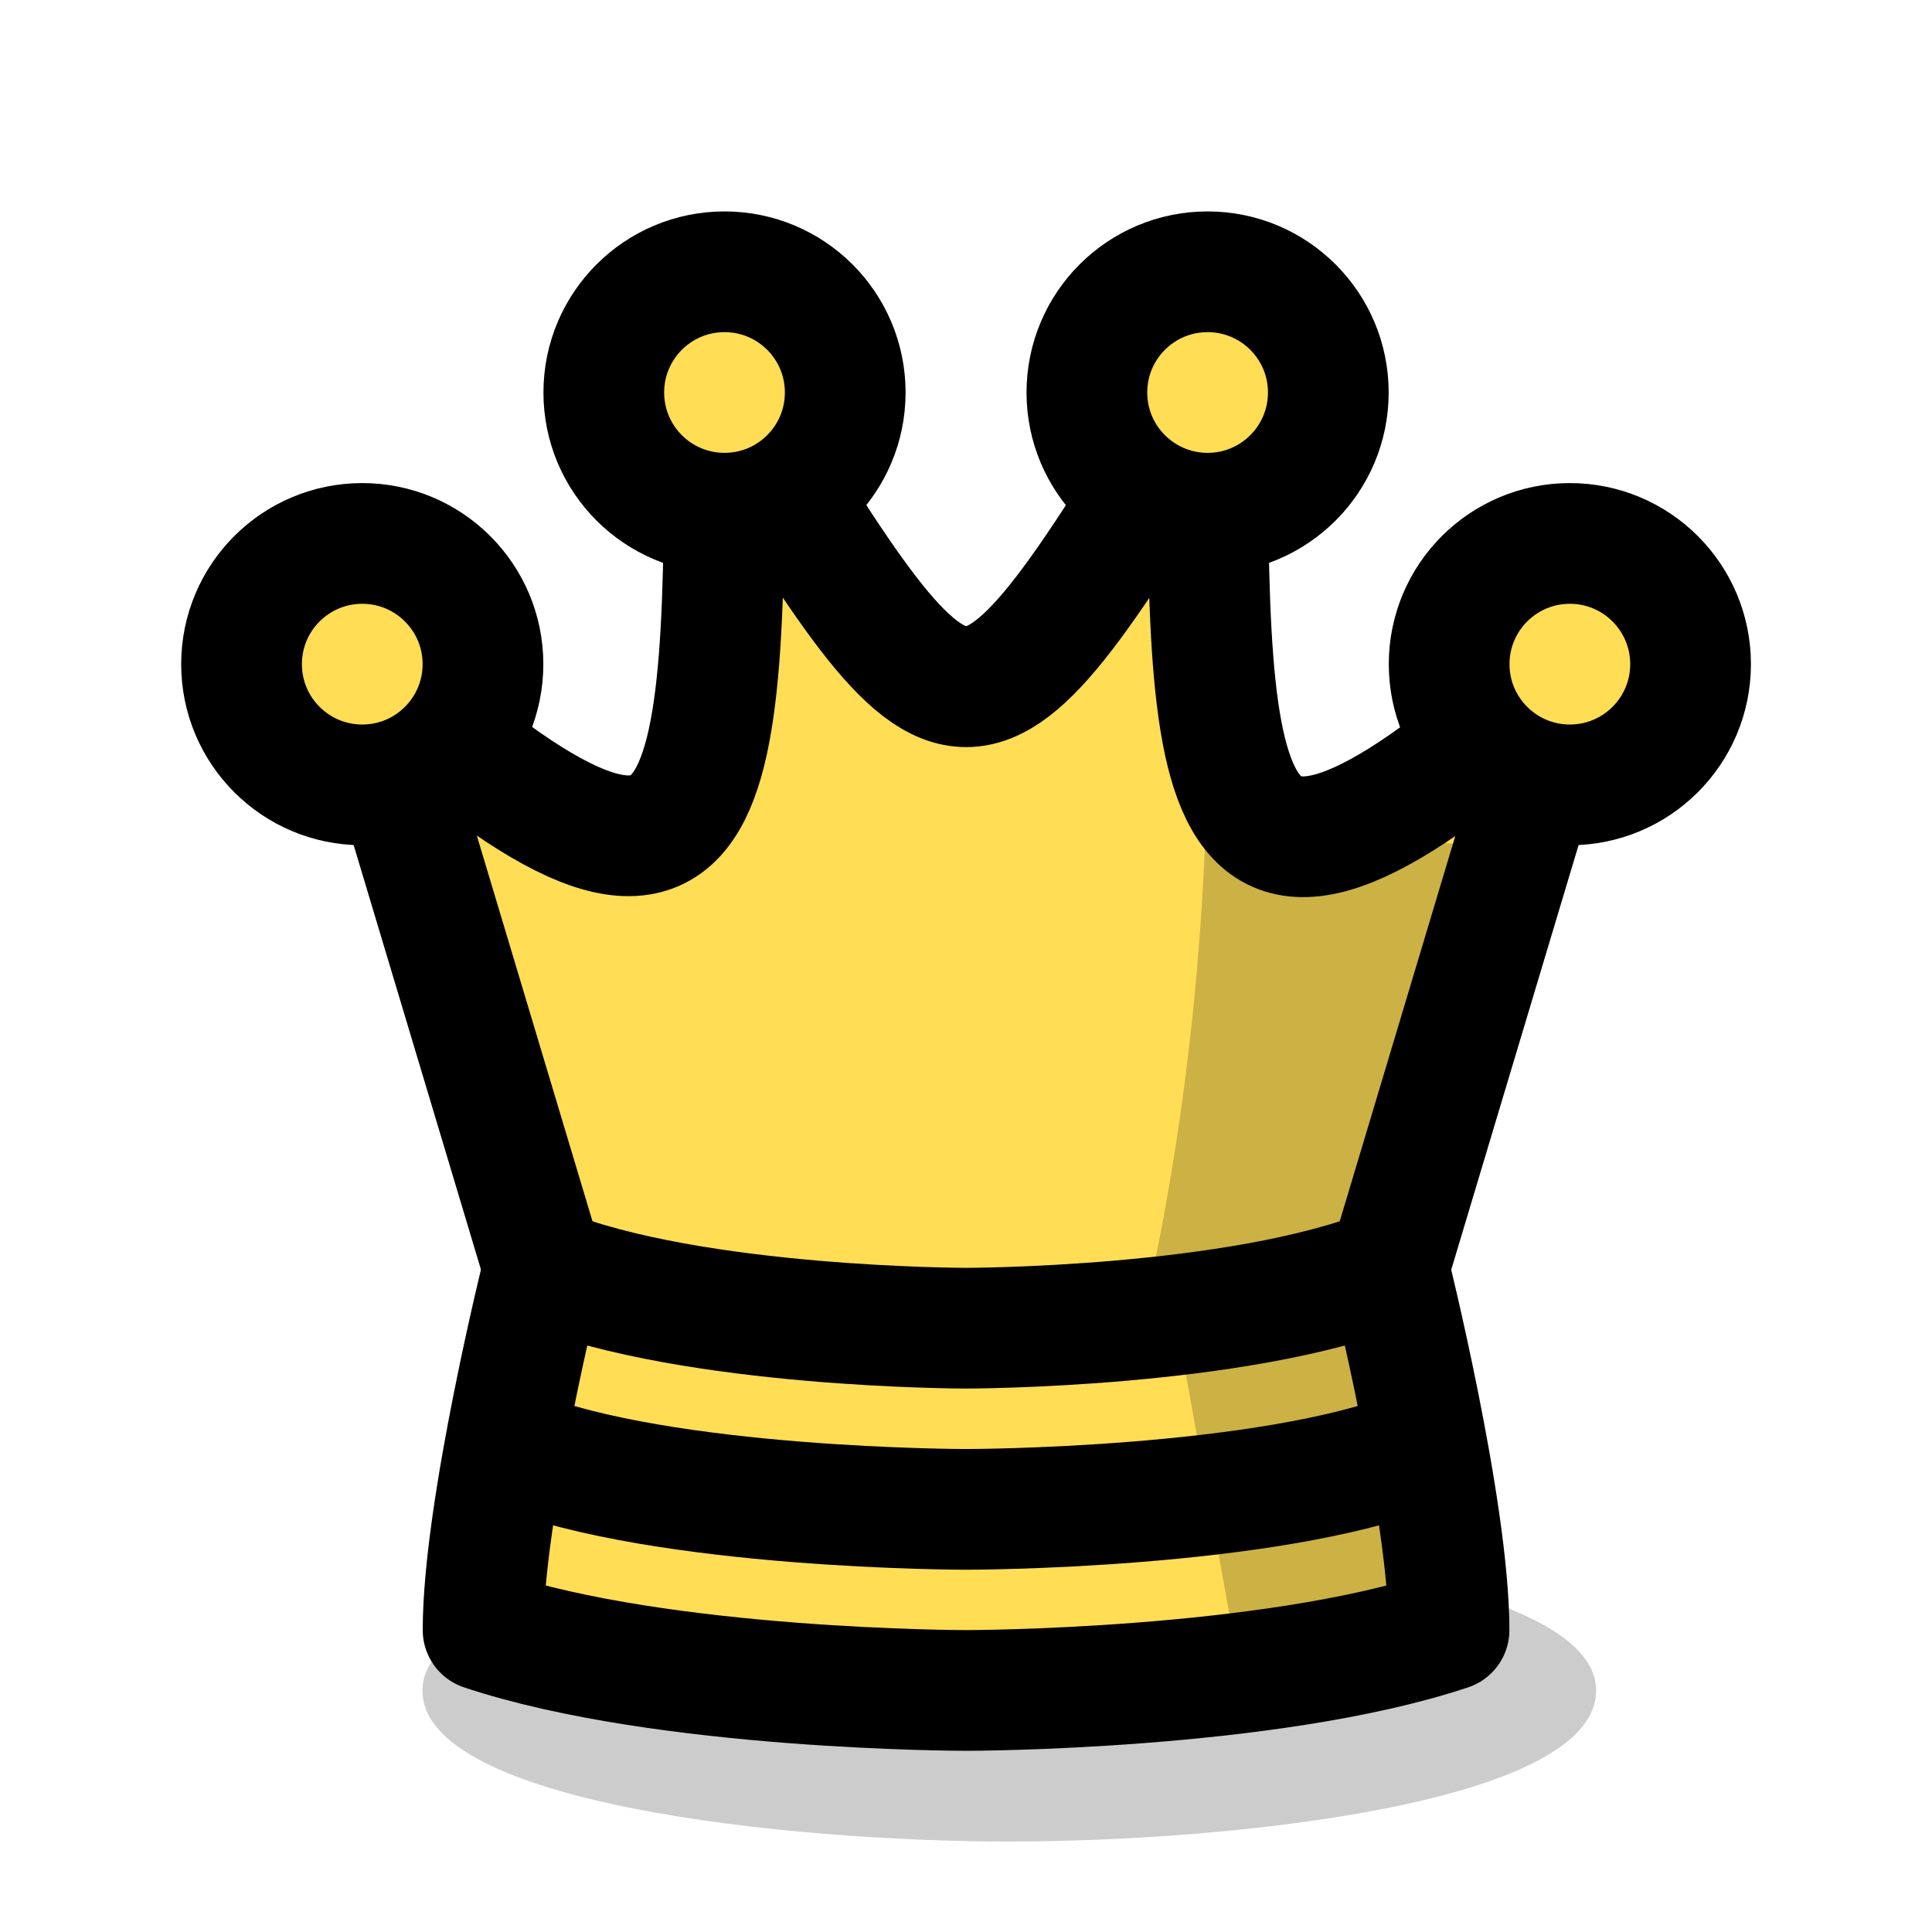<?xml version="1.0" encoding="UTF-8" standalone="no"?>
<svg
   viewBox="0 0 16.933 16.933"
   version="1.1"
   id="svg12"
   sodipodi:docname="icon.svg"
   inkscape:version="1.3.2 (091e20e, 2023-11-25, custom)"
   inkscape:export-filename="..\..\..\res\pieces\fide\icon.png"
   inkscape:export-xdpi="2177.0078"
   inkscape:export-ydpi="2177.0078"
   xmlns:inkscape="http://www.inkscape.org/namespaces/inkscape"
   xmlns:sodipodi="http://sodipodi.sourceforge.net/DTD/sodipodi-0.dtd"
   xmlns:xlink="http://www.w3.org/1999/xlink"
   xmlns="http://www.w3.org/2000/svg"
   xmlns:svg="http://www.w3.org/2000/svg">
  <sodipodi:namedview
     id="namedview12"
     pagecolor="#ffffff"
     bordercolor="#000000"
     borderopacity="0.25"
     inkscape:showpageshadow="2"
     inkscape:pageopacity="0.0"
     inkscape:pagecheckerboard="true"
     inkscape:deskcolor="#d1d1d1"
     inkscape:zoom="74.457112"
     inkscape:cx="8.4209551"
     inkscape:cy="6.3056434"
     inkscape:window-width="1920"
     inkscape:window-height="1111"
     inkscape:window-x="-9"
     inkscape:window-y="-9"
     inkscape:window-maximized="1"
     inkscape:current-layer="svg12" />
  <defs
     id="defs3">
    <linearGradient
       id="a">
      <stop
         offset="0"
         stop-color="#fff"
         id="stop1" />
    </linearGradient>
    <linearGradient
       id="b"
       gradientTransform="translate(-6e-8 2.117)">
      <stop
         offset="0"
         stop-color="#ccc"
         id="stop2" />
    </linearGradient>
    <linearGradient
       id="c">
      <stop
         offset="0"
         stop-opacity=".2"
         id="stop3" />
    </linearGradient>
    <linearGradient
       xlink:href="#a"
       id="k"
       x1="76.2"
       x2="84.667"
       y1="12.965"
       y2="12.965"
       gradientUnits="userSpaceOnUse" />
    <linearGradient
       xlink:href="#a"
       id="j"
       x1="19.05"
       x2="22.225"
       y1="5.821"
       y2="5.821"
       gradientUnits="userSpaceOnUse" />
    <linearGradient
       xlink:href="#a"
       id="i"
       x1="29.633"
       x2="32.808"
       y1="5.821"
       y2="5.821"
       gradientUnits="userSpaceOnUse" />
    <linearGradient
       xlink:href="#a"
       id="h"
       x1="26.458"
       x2="29.633"
       y1="3.44"
       y2="3.44"
       gradientUnits="userSpaceOnUse" />
    <linearGradient
       xlink:href="#a"
       id="g"
       x1="22.225"
       x2="25.4"
       y1="3.44"
       y2="3.44"
       gradientUnits="userSpaceOnUse" />
    <linearGradient
       xlink:href="#a"
       id="e"
       x1="20.637"
       x2="31.221"
       y1="8.202"
       y2="8.202"
       gradientUnits="userSpaceOnUse" />
    <linearGradient
       xlink:href="#b"
       id="l"
       gradientTransform="translate(-6e-8 2.117)"
       gradientUnits="userSpaceOnUse" />
    <linearGradient
       xlink:href="#b"
       id="f"
       gradientTransform="translate(-6e-8 2.117)"
       gradientUnits="userSpaceOnUse" />
    <linearGradient
       xlink:href="#c"
       id="d"
       x1="4.233"
       x2="103.049"
       y1="24.342"
       y2="24.342"
       gradientTransform="matrix(1 0 0 1.25 .794 -3.043)"
       gradientUnits="userSpaceOnUse" />
  </defs>
  <path
     fill="url(#d)"
     d="M5.027 14.817c0 .992 2.646 1.323 4.233 1.323 1.587 0 4.233-.331 4.233-1.323 0-.992-2.779-1.323-4.233-1.323-1.455 0-4.233.331-4.233 1.323z"
     class="UnoptimicedTransforms"
     style="font-variation-settings:normal;-inkscape-stroke:none"
     transform="matrix(1.215 0 0 1 -2.405 9.6e-7)"
     id="path3" />
  <g
     transform="translate(-17.462)"
     id="g12">
    <path
       fill="url(#e)"
       d="M 22.754,12.965 20.637,5.821 c 3.175,2.91 3.175,1.323 3.175,-2.381 2.117,3.035 2.117,3.008 4.233,0 0,3.704 -0.013,5.31 3.175,2.381 l -2.117,7.144"
       style="font-variation-settings:normal;fill:#ffdd55"
       id="path4"
       sodipodi:nodetypes="cccccc" />
    <path
       fill="url(#f)"
       d="m29.104 12.965-2.117.265s1.058-2.646 1.058-6.879c.794 1.058 2.381 1.058 2.381 1.058s-1.587 3.704-1.323 5.556z"
       style="font-variation-settings:normal;-inkscape-stroke:none;fill:#ccb144;fill-opacity:1"
       id="path5" />
    <path
       fill="none"
       stroke="#000"
       stroke-linejoin="round"
       stroke-width="1.058"
       d="m22.225 11.112-1.587-5.292c3.175 2.91 3.175 1.323 3.175-2.381 2.117 3.44 2.117 3.44 4.233 0 0 3.704-.013 5.31 3.175 2.381l-1.587 5.292"
       style="font-variation-settings:normal"
       id="path6" />
    <ellipse
       cx="23.812"
       cy="3.44"
       fill="url(#g)"
       stroke="#000"
       stroke-linejoin="round"
       stroke-width="1.058"
       rx="1.058"
       ry="1.058"
       style="font-variation-settings:normal;-inkscape-stroke:none;fill:#ffdd55"
       id="ellipse6" />
    <ellipse
       cx="28.046"
       cy="3.44"
       fill="url(#h)"
       stroke="#000"
       stroke-linejoin="round"
       stroke-width="1.058"
       rx="1.058"
       ry="1.058"
       style="font-variation-settings:normal;-inkscape-stroke:none;fill:#ffdd55"
       id="ellipse7" />
    <ellipse
       cx="31.221"
       cy="5.821"
       fill="url(#i)"
       stroke="#000"
       stroke-linejoin="round"
       stroke-width="1.058"
       rx="1.058"
       ry="1.058"
       style="font-variation-settings:normal;-inkscape-stroke:none;fill:#ffdd55"
       id="ellipse8" />
    <ellipse
       cx="20.637"
       cy="5.821"
       fill="url(#j)"
       stroke="#000"
       stroke-linejoin="round"
       stroke-width="1.058"
       rx="1.058"
       ry="1.058"
       style="font-variation-settings:normal;-inkscape-stroke:none;fill:#ffdd55"
       id="ellipse9" />
    <path
       fill="url(#k)"
       d="M76.465 11.112s-.265 2.117-.265 3.175c1.588.529 4.233.529 4.233.529s2.646 0 4.233-.529c-0-1.058-.265-3.175-.265-3.175-1.323.529-3.969.529-3.969.529s-2.646 0-3.969-.529z"
       transform="translate(-54.504)"
       id="path9"
       style="fill:#ffdd55" />
    <path
       fill="url(#l)"
       d="m83.873 11.112.794 3.175-1.852.265-.529-2.91 1.588-.529"
       style="font-variation-settings:normal;-inkscape-stroke:none;fill:#ccb144;fill-opacity:1"
       transform="translate(-54.504)"
       id="path10" />
    <path
       fill="none"
       stroke="#000"
       stroke-linecap="round"
       stroke-linejoin="round"
       stroke-width="1.058"
       d="M22.225 11.112s-.529 2.117-.529 3.175c1.588.529 4.233.529 4.233.529s2.646 0 4.233-.529c-0-1.058-.529-3.175-.529-3.175-1.323.529-3.704.529-3.704.529s-2.381 0-3.704-.529z"
       id="path11" />
    <path
       fill="none"
       stroke="#000"
       stroke-linejoin="round"
       stroke-width="1.058"
       d="M29.898 12.7c-1.323.529-3.969.529-3.969.529s-2.646 0-3.969-.529"
       id="path12" />
  </g>
</svg>
